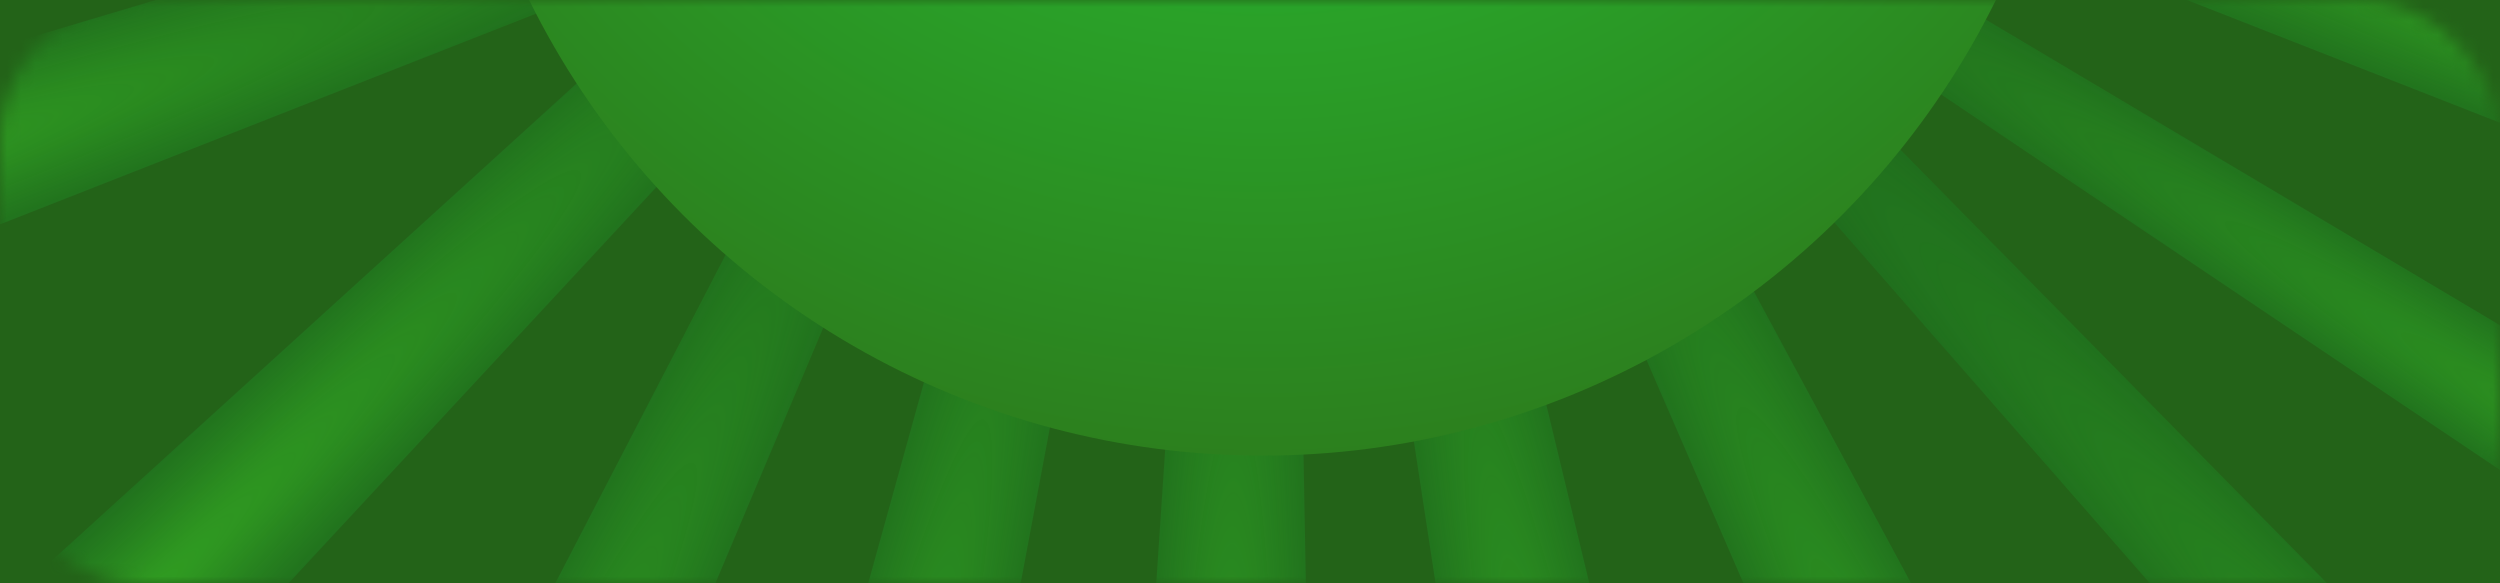 <svg width="180" height="42" viewBox="0 0 180 42" fill="none" xmlns="http://www.w3.org/2000/svg">
<rect width="180" height="42" fill="#236318"/>
<mask id="mask0_890_4638" style="mask-type:alpha" maskUnits="userSpaceOnUse" x="0" y="0" width="180" height="42">
<rect width="180" height="42" rx="10" fill="#D9D9D9"/>
</mask>
<g mask="url(#mask0_890_4638)">
<g filter="url(#filter0_d_890_4638)">
<path d="M122.916 -69.989L-53.863 120.363L-69.305 104.756L122.916 -69.989Z" fill="url(#paint0_radial_890_4638)"/>
<path d="M141.75 -0.643L-115.575 -36.256L-111.649 -57.858L141.75 -0.643Z" fill="url(#paint1_radial_890_4638)"/>
<path d="M118.25 17.619L-103.258 -118.097L-91.007 -136.317L118.25 17.619Z" fill="url(#paint2_radial_890_4638)"/>
<path d="M106.952 28.804L-62.167 -168.384L-44.912 -181.961L106.952 28.804Z" fill="url(#paint3_radial_890_4638)"/>
<path d="M83.463 26.076L-12.023 -215.517L8.719 -222.717L83.463 26.076Z" fill="url(#paint4_radial_890_4638)"/>
<path d="M64.874 10.296L46.571 -248.836L68.519 -249.456L64.874 10.296Z" fill="url(#paint5_radial_890_4638)"/>
<path d="M40.978 -4.97L161.244 -235.232L180.258 -224.254L40.978 -4.97Z" fill="url(#paint6_radial_890_4638)"/>
<path d="M47.105 -59.78L303.221 -16.311L298.635 5.161L47.105 -59.78Z" fill="url(#paint7_radial_890_4638)"/>
<path d="M42.92 -46.906L291.917 27.158L284.774 47.92L42.92 -46.906Z" fill="url(#paint8_radial_890_4638)"/>
<path d="M45.257 -58.688L310.483 98.993L301.377 113.389L45.257 -58.688Z" fill="url(#paint9_radial_890_4638)"/>
<path d="M52.796 -76.631L314.971 189.819L298.876 204.752L52.796 -76.631Z" fill="url(#paint10_radial_890_4638)"/>
<path d="M75.404 -75.466L198.602 153.242L178.849 162.828L75.404 -75.466Z" fill="url(#paint11_radial_890_4638)"/>
<path d="M84.082 -86.043L144.9 166.516L123.356 170.749L84.082 -86.043Z" fill="url(#paint12_radial_890_4638)"/>
<path d="M91.74 -87.273L96.397 172.464L74.447 171.929L91.74 -87.273Z" fill="url(#paint13_radial_890_4638)"/>
<path d="M96.656 -83.132L48.618 172.166L27.231 167.198L96.656 -83.132Z" fill="url(#paint14_radial_890_4638)"/>
<path d="M101.998 -79.614L-6.206 176.724L-26.082 167.395L101.998 -79.614Z" fill="url(#paint15_radial_890_4638)"/>
<path d="M135.27 -39.017L-106.501 56.019L-113.662 35.263L135.27 -39.017Z" fill="url(#paint16_radial_890_4638)"/>
</g>
<g filter="url(#filter1_d_890_4638)">
<circle cx="90.902" cy="-28.098" r="58.902" fill="url(#paint17_radial_890_4638)"/>
</g>
</g>
<defs>
<filter id="filter0_d_890_4638" x="-130.575" y="-272.077" width="460.547" height="493.829" filterUnits="userSpaceOnUse" color-interpolation-filters="sRGB">
<feFlood flood-opacity="0" result="BackgroundImageFix"/>
<feColorMatrix in="SourceAlpha" type="matrix" values="0 0 0 0 0 0 0 0 0 0 0 0 0 0 0 0 0 0 127 0" result="hardAlpha"/>
<feOffset dy="2"/>
<feGaussianBlur stdDeviation="7.5"/>
<feComposite in2="hardAlpha" operator="out"/>
<feColorMatrix type="matrix" values="0 0 0 0 0.321 0 0 0 0 0.863 0 0 0 0 0.31 0 0 0 0.14 0"/>
<feBlend mode="normal" in2="BackgroundImageFix" result="effect1_dropShadow_890_4638"/>
<feBlend mode="normal" in="SourceGraphic" in2="effect1_dropShadow_890_4638" result="shape"/>
</filter>
<filter id="filter1_d_890_4638" x="17" y="-100" width="147.803" height="147.803" filterUnits="userSpaceOnUse" color-interpolation-filters="sRGB">
<feFlood flood-opacity="0" result="BackgroundImageFix"/>
<feColorMatrix in="SourceAlpha" type="matrix" values="0 0 0 0 0 0 0 0 0 0 0 0 0 0 0 0 0 0 127 0" result="hardAlpha"/>
<feOffset dy="2"/>
<feGaussianBlur stdDeviation="7.5"/>
<feComposite in2="hardAlpha" operator="out"/>
<feColorMatrix type="matrix" values="0 0 0 0 0.321 0 0 0 0 0.863 0 0 0 0 0.31 0 0 0 0.14 0"/>
<feBlend mode="normal" in2="BackgroundImageFix" result="effect1_dropShadow_890_4638"/>
<feBlend mode="normal" in="SourceGraphic" in2="effect1_dropShadow_890_4638" result="shape"/>
</filter>
<radialGradient id="paint0_radial_890_4638" cx="0" cy="0" r="1" gradientUnits="userSpaceOnUse" gradientTransform="translate(-0.084 51.71) rotate(135.305) scale(173.031 12.676)">
<stop stop-color="#34A622"/>
<stop offset="1" stop-color="#0E4F1D" stop-opacity="0.45"/>
</radialGradient>
<radialGradient id="paint1_radial_890_4638" cx="0" cy="0" r="1" gradientUnits="userSpaceOnUse" gradientTransform="translate(-28.491 -31.585) rotate(-169.698) scale(173.031 12.676)">
<stop stop-color="#34A622"/>
<stop offset="1" stop-color="#0E4F1D" stop-opacity="0.45"/>
</radialGradient>
<radialGradient id="paint2_radial_890_4638" cx="0" cy="0" r="1" gradientUnits="userSpaceOnUse" gradientTransform="translate(-25.338 -78.932) rotate(-146.083) scale(173.031 12.676)">
<stop stop-color="#34A622"/>
<stop offset="1" stop-color="#0E4F1D" stop-opacity="0.45"/>
</radialGradient>
<radialGradient id="paint3_radial_890_4638" cx="0" cy="0" r="1" gradientUnits="userSpaceOnUse" gradientTransform="translate(-0.042 -107.18) rotate(-128.196) scale(173.031 12.676)">
<stop stop-color="#34A622"/>
<stop offset="1" stop-color="#0E4F1D" stop-opacity="0.45"/>
</radialGradient>
<radialGradient id="paint4_radial_890_4638" cx="0" cy="0" r="1" gradientUnits="userSpaceOnUse" gradientTransform="translate(26.72 -137.386) rotate(-109.144) scale(173.031 12.676)">
<stop stop-color="#34A622"/>
<stop offset="1" stop-color="#0E4F1D" stop-opacity="0.45"/>
</radialGradient>
<radialGradient id="paint5_radial_890_4638" cx="0" cy="0" r="1" gradientUnits="userSpaceOnUse" gradientTransform="translate(59.988 -162.665) rotate(-91.618) scale(173.031 12.676)">
<stop stop-color="#34A622"/>
<stop offset="1" stop-color="#0E4F1D" stop-opacity="0.45"/>
</radialGradient>
<radialGradient id="paint6_radial_890_4638" cx="0" cy="0" r="1" gradientUnits="userSpaceOnUse" gradientTransform="translate(127.493 -154.819) rotate(-60) scale(173.031 12.676)">
<stop stop-color="#34A622"/>
<stop offset="1" stop-color="#0E4F1D" stop-opacity="0.45"/>
</radialGradient>
<radialGradient id="paint7_radial_890_4638" cx="0" cy="0" r="1" gradientUnits="userSpaceOnUse" gradientTransform="translate(216.32 -23.643) rotate(12.055) scale(173.031 12.676)">
<stop stop-color="#34A622"/>
<stop offset="1" stop-color="#0E4F1D" stop-opacity="0.45"/>
</radialGradient>
<radialGradient id="paint8_radial_890_4638" cx="0" cy="0" r="1" gradientUnits="userSpaceOnUse" gradientTransform="translate(206.537 9.391) rotate(18.987) scale(173.031 12.676)">
<stop stop-color="#34A622"/>
<stop offset="1" stop-color="#0E4F1D" stop-opacity="0.45"/>
</radialGradient>
<radialGradient id="paint9_radial_890_4638" cx="0" cy="0" r="1" gradientUnits="userSpaceOnUse" gradientTransform="translate(219.039 51.231) rotate(32.314) scale(205.627 9.835)">
<stop stop-color="#34A622"/>
<stop offset="1" stop-color="#0E4F1D" stop-opacity="0.45"/>
</radialGradient>
<radialGradient id="paint10_radial_890_4638" cx="0" cy="0" r="1" gradientUnits="userSpaceOnUse" gradientTransform="translate(222.214 105.98) rotate(47.146) scale(249.097 12.676)">
<stop stop-color="#34A622"/>
<stop offset="1" stop-color="#0E4F1D" stop-opacity="0.45"/>
</radialGradient>
<radialGradient id="paint11_radial_890_4638" cx="0" cy="0" r="1" gradientUnits="userSpaceOnUse" gradientTransform="translate(150.952 80.201) rotate(64.112) scale(173.031 12.676)">
<stop stop-color="#34A622"/>
<stop offset="1" stop-color="#0E4F1D" stop-opacity="0.45"/>
</radialGradient>
<radialGradient id="paint12_radial_890_4638" cx="0" cy="0" r="1" gradientUnits="userSpaceOnUse" gradientTransform="translate(117.446 83.74) rotate(78.883) scale(173.031 12.676)">
<stop stop-color="#34A622"/>
<stop offset="1" stop-color="#0E4F1D" stop-opacity="0.45"/>
</radialGradient>
<radialGradient id="paint13_radial_890_4638" cx="0" cy="0" r="1" gradientUnits="userSpaceOnUse" gradientTransform="translate(87.528 85.707) rotate(91.395) scale(173.031 12.676)">
<stop stop-color="#34A622"/>
<stop offset="1" stop-color="#0E4F1D" stop-opacity="0.45"/>
</radialGradient>
<radialGradient id="paint14_radial_890_4638" cx="0" cy="0" r="1" gradientUnits="userSpaceOnUse" gradientTransform="translate(57.502 85.411) rotate(103.078) scale(173.031 12.676)">
<stop stop-color="#34A622"/>
<stop offset="1" stop-color="#0E4F1D" stop-opacity="0.45"/>
</radialGradient>
<radialGradient id="paint15_radial_890_4638" cx="0" cy="0" r="1" gradientUnits="userSpaceOnUse" gradientTransform="translate(23.237 88.168) rotate(115.147) scale(185.349 12.676)">
<stop stop-color="#34A622"/>
<stop offset="1" stop-color="#0E4F1D" stop-opacity="0.45"/>
</radialGradient>
<radialGradient id="paint16_radial_890_4638" cx="0" cy="0" r="1" gradientUnits="userSpaceOnUse" gradientTransform="translate(-28.298 17.422) rotate(160.963) scale(173.031 12.676)">
<stop stop-color="#34A622"/>
<stop offset="1" stop-color="#0E4F1D" stop-opacity="0.45"/>
</radialGradient>
<radialGradient id="paint17_radial_890_4638" cx="0" cy="0" r="1" gradientUnits="userSpaceOnUse" gradientTransform="translate(91 -45) rotate(90.074) scale(75.803)">
<stop stop-color="#26D037"/>
<stop offset="1" stop-color="#2C801E"/>
</radialGradient>
</defs>
</svg>

